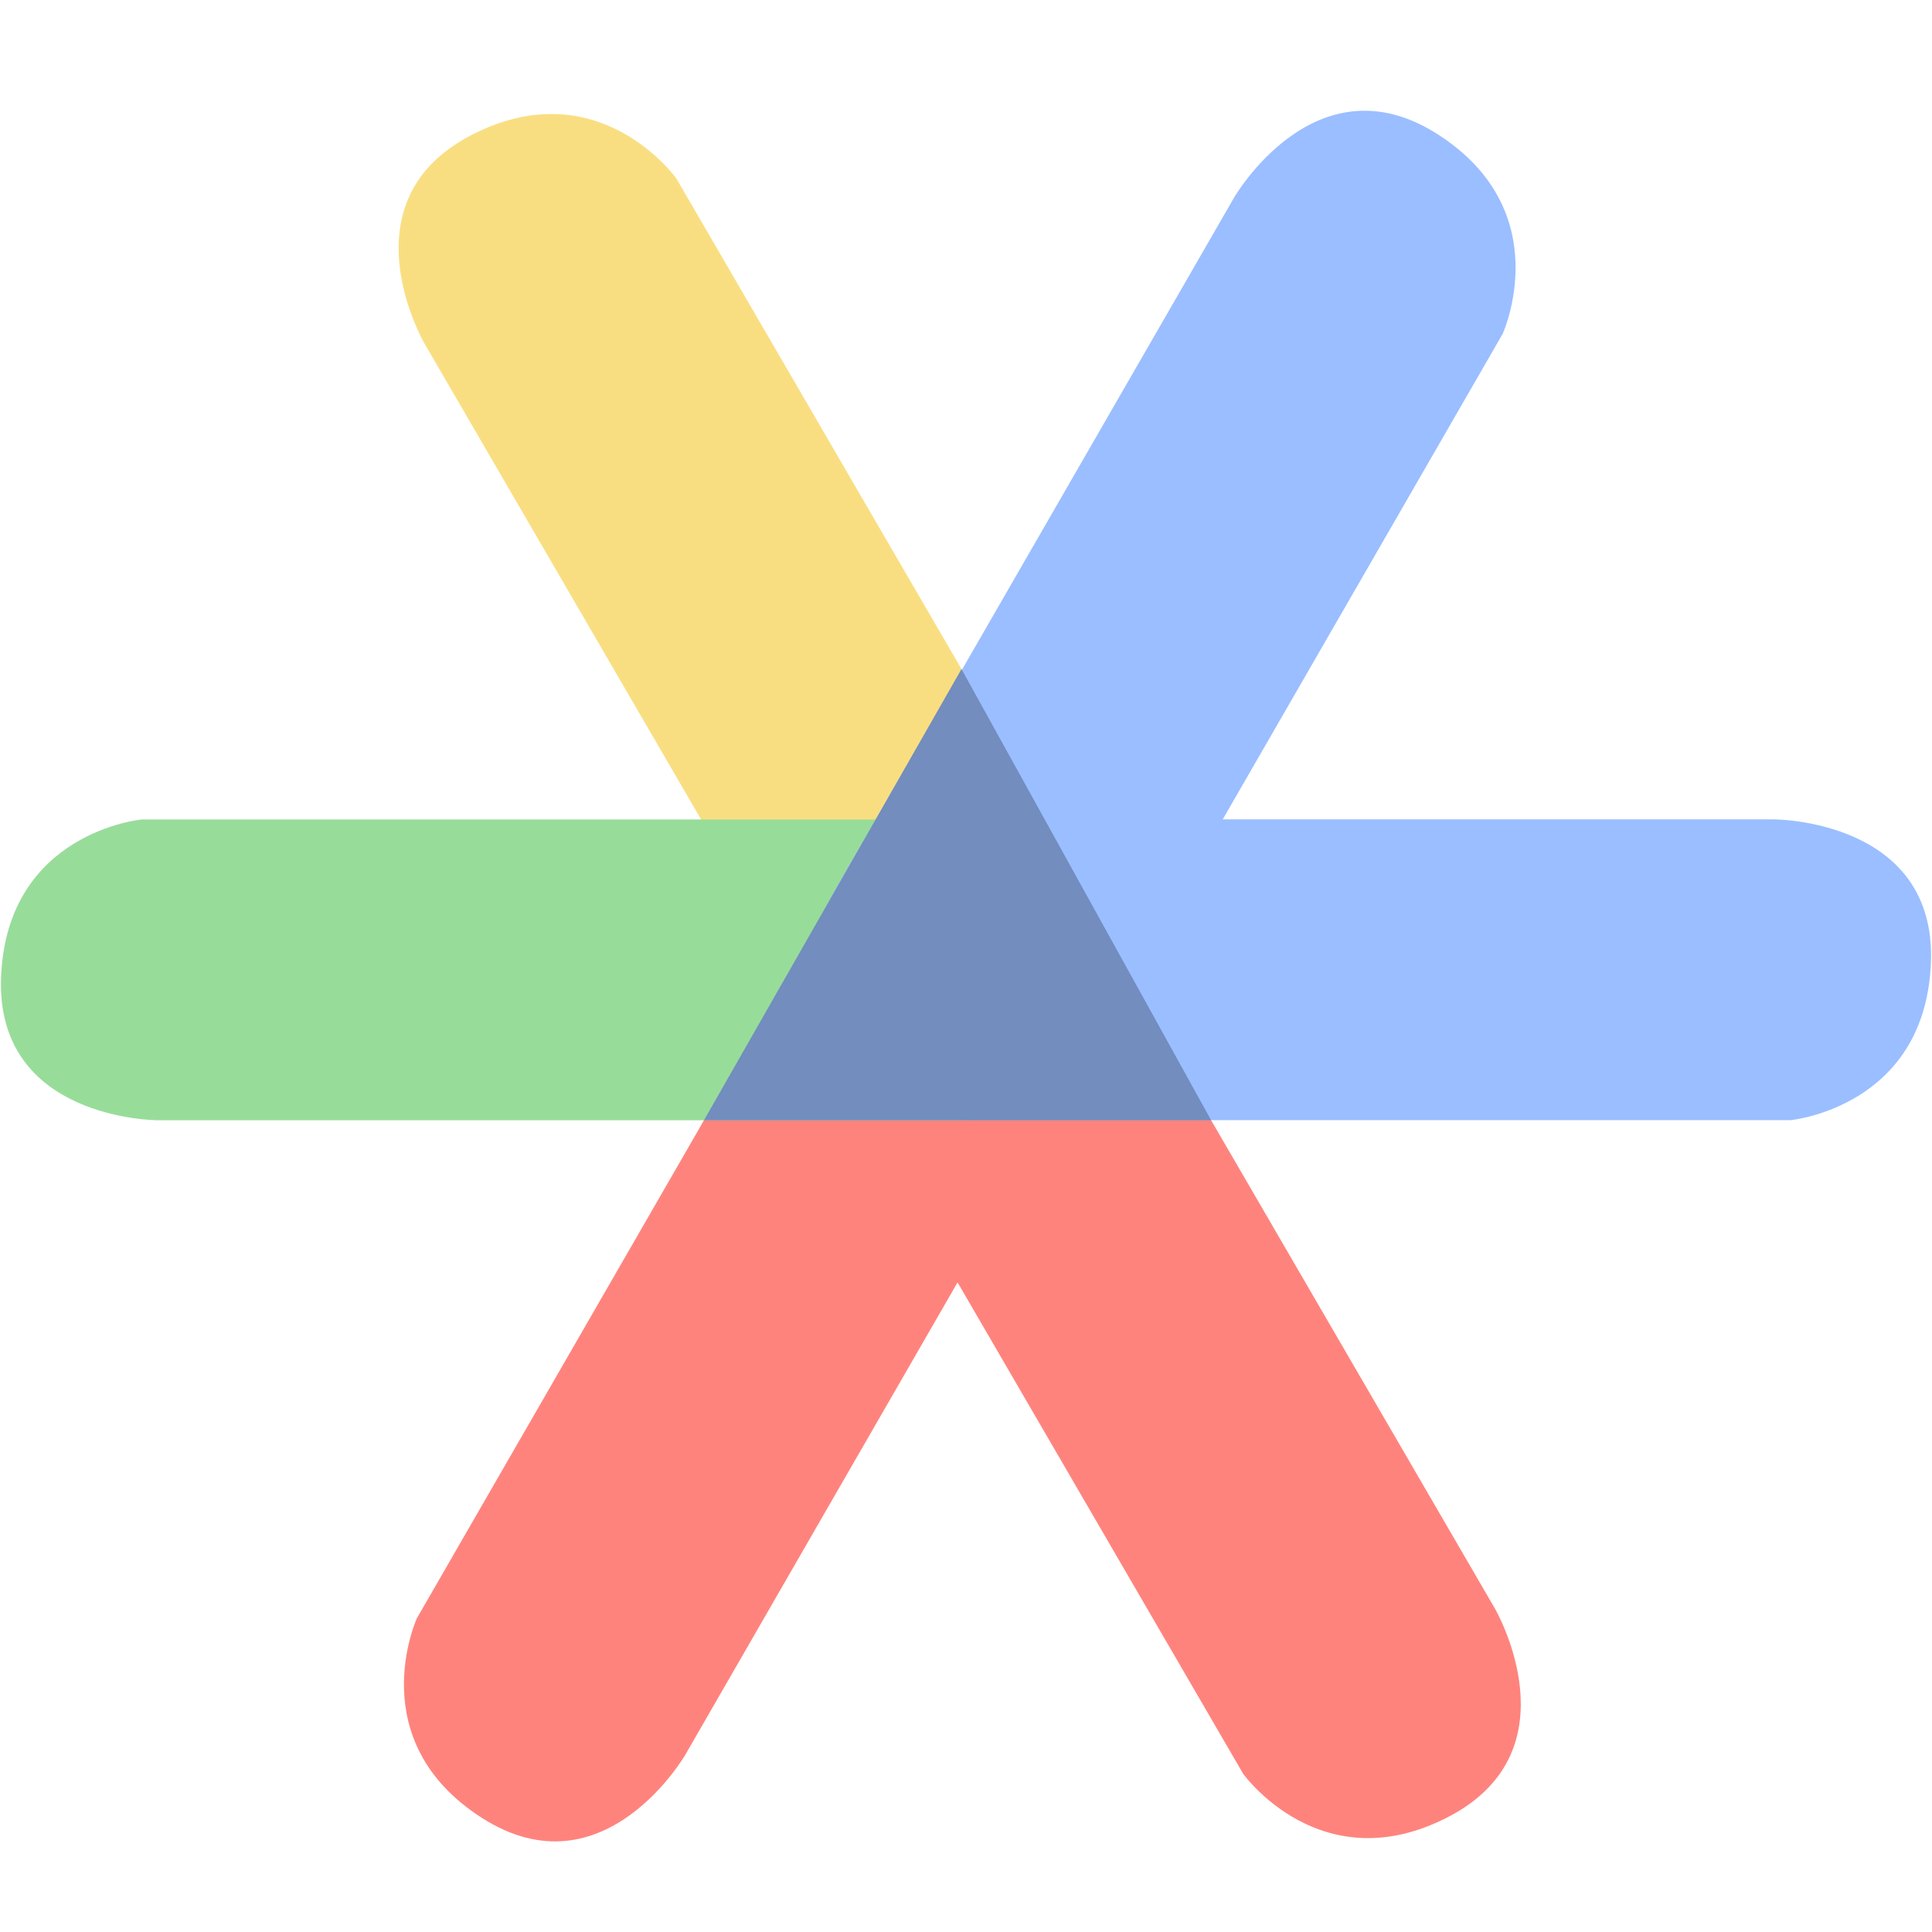 <?xml version="1.0" encoding="UTF-8"?>
<svg id="Layer_1" data-name="Layer 1" xmlns="http://www.w3.org/2000/svg" viewBox="0 0 192 192">
  <defs>
    <style>
      .cls-1 {
        fill: #728dbe;
      }

      .cls-2 {
        fill: #ff837d;
      }

      .cls-3 {
        fill: #f9de81;
      }

      .cls-4 {
        fill: #9abeff;
      }

      .cls-5 {
        fill: #98dc9a;
      }
    </style>
  </defs>
  <path class="cls-2" d="m95.2,127.51l28.34,48.76s7.78,10.9,20.47,4.25c12.69-6.66,4.56-20.65,4.56-20.65l-27.53-47.37-12.83-22.07-25.84,15.02,12.83,22.07Z"/>
  <path class="cls-2" d="m69.6,111.96l-28.17,48.86s-5.58,12.18,6.51,19.87c12.1,7.69,20.18-6.33,20.18-6.33l27.36-47.47,12.75-22.12-25.89-14.93-12.75,22.12Z"/>
  <path class="cls-3" d="m95.55,66.49l-28.34-48.76s-7.78-10.9-20.47-4.25c-12.69,6.66-4.56,20.65-4.56,20.65l27.53,47.37,12.83,22.07,25.84-15.02-12.83-22.07Z"/>
  <path class="cls-5" d="m70.47,81.44H14.07S.73,82.69.11,97.01c-.62,14.32,15.57,14.32,15.57,14.32h54.79s25.53,0,25.53,0v-29.89s-25.53,0-25.53,0Z"/>
  <path class="cls-4" d="m121.53,111.32h56.4s13.34-1.25,13.96-15.57-15.57-14.32-15.57-14.32h-80.32v29.89h25.53Z"/>
  <path class="cls-4" d="m121.16,82.04l28.17-48.86s5.58-12.18-6.51-19.87-20.18,6.33-20.18,6.33l-27.36,47.47-12.75,22.12,25.89,14.93,12.75-22.12Z"/>
  <polygon class="cls-1" points="95.55 66.49 69.96 111.33 120.36 111.33 95.55 66.49"/>
</svg>